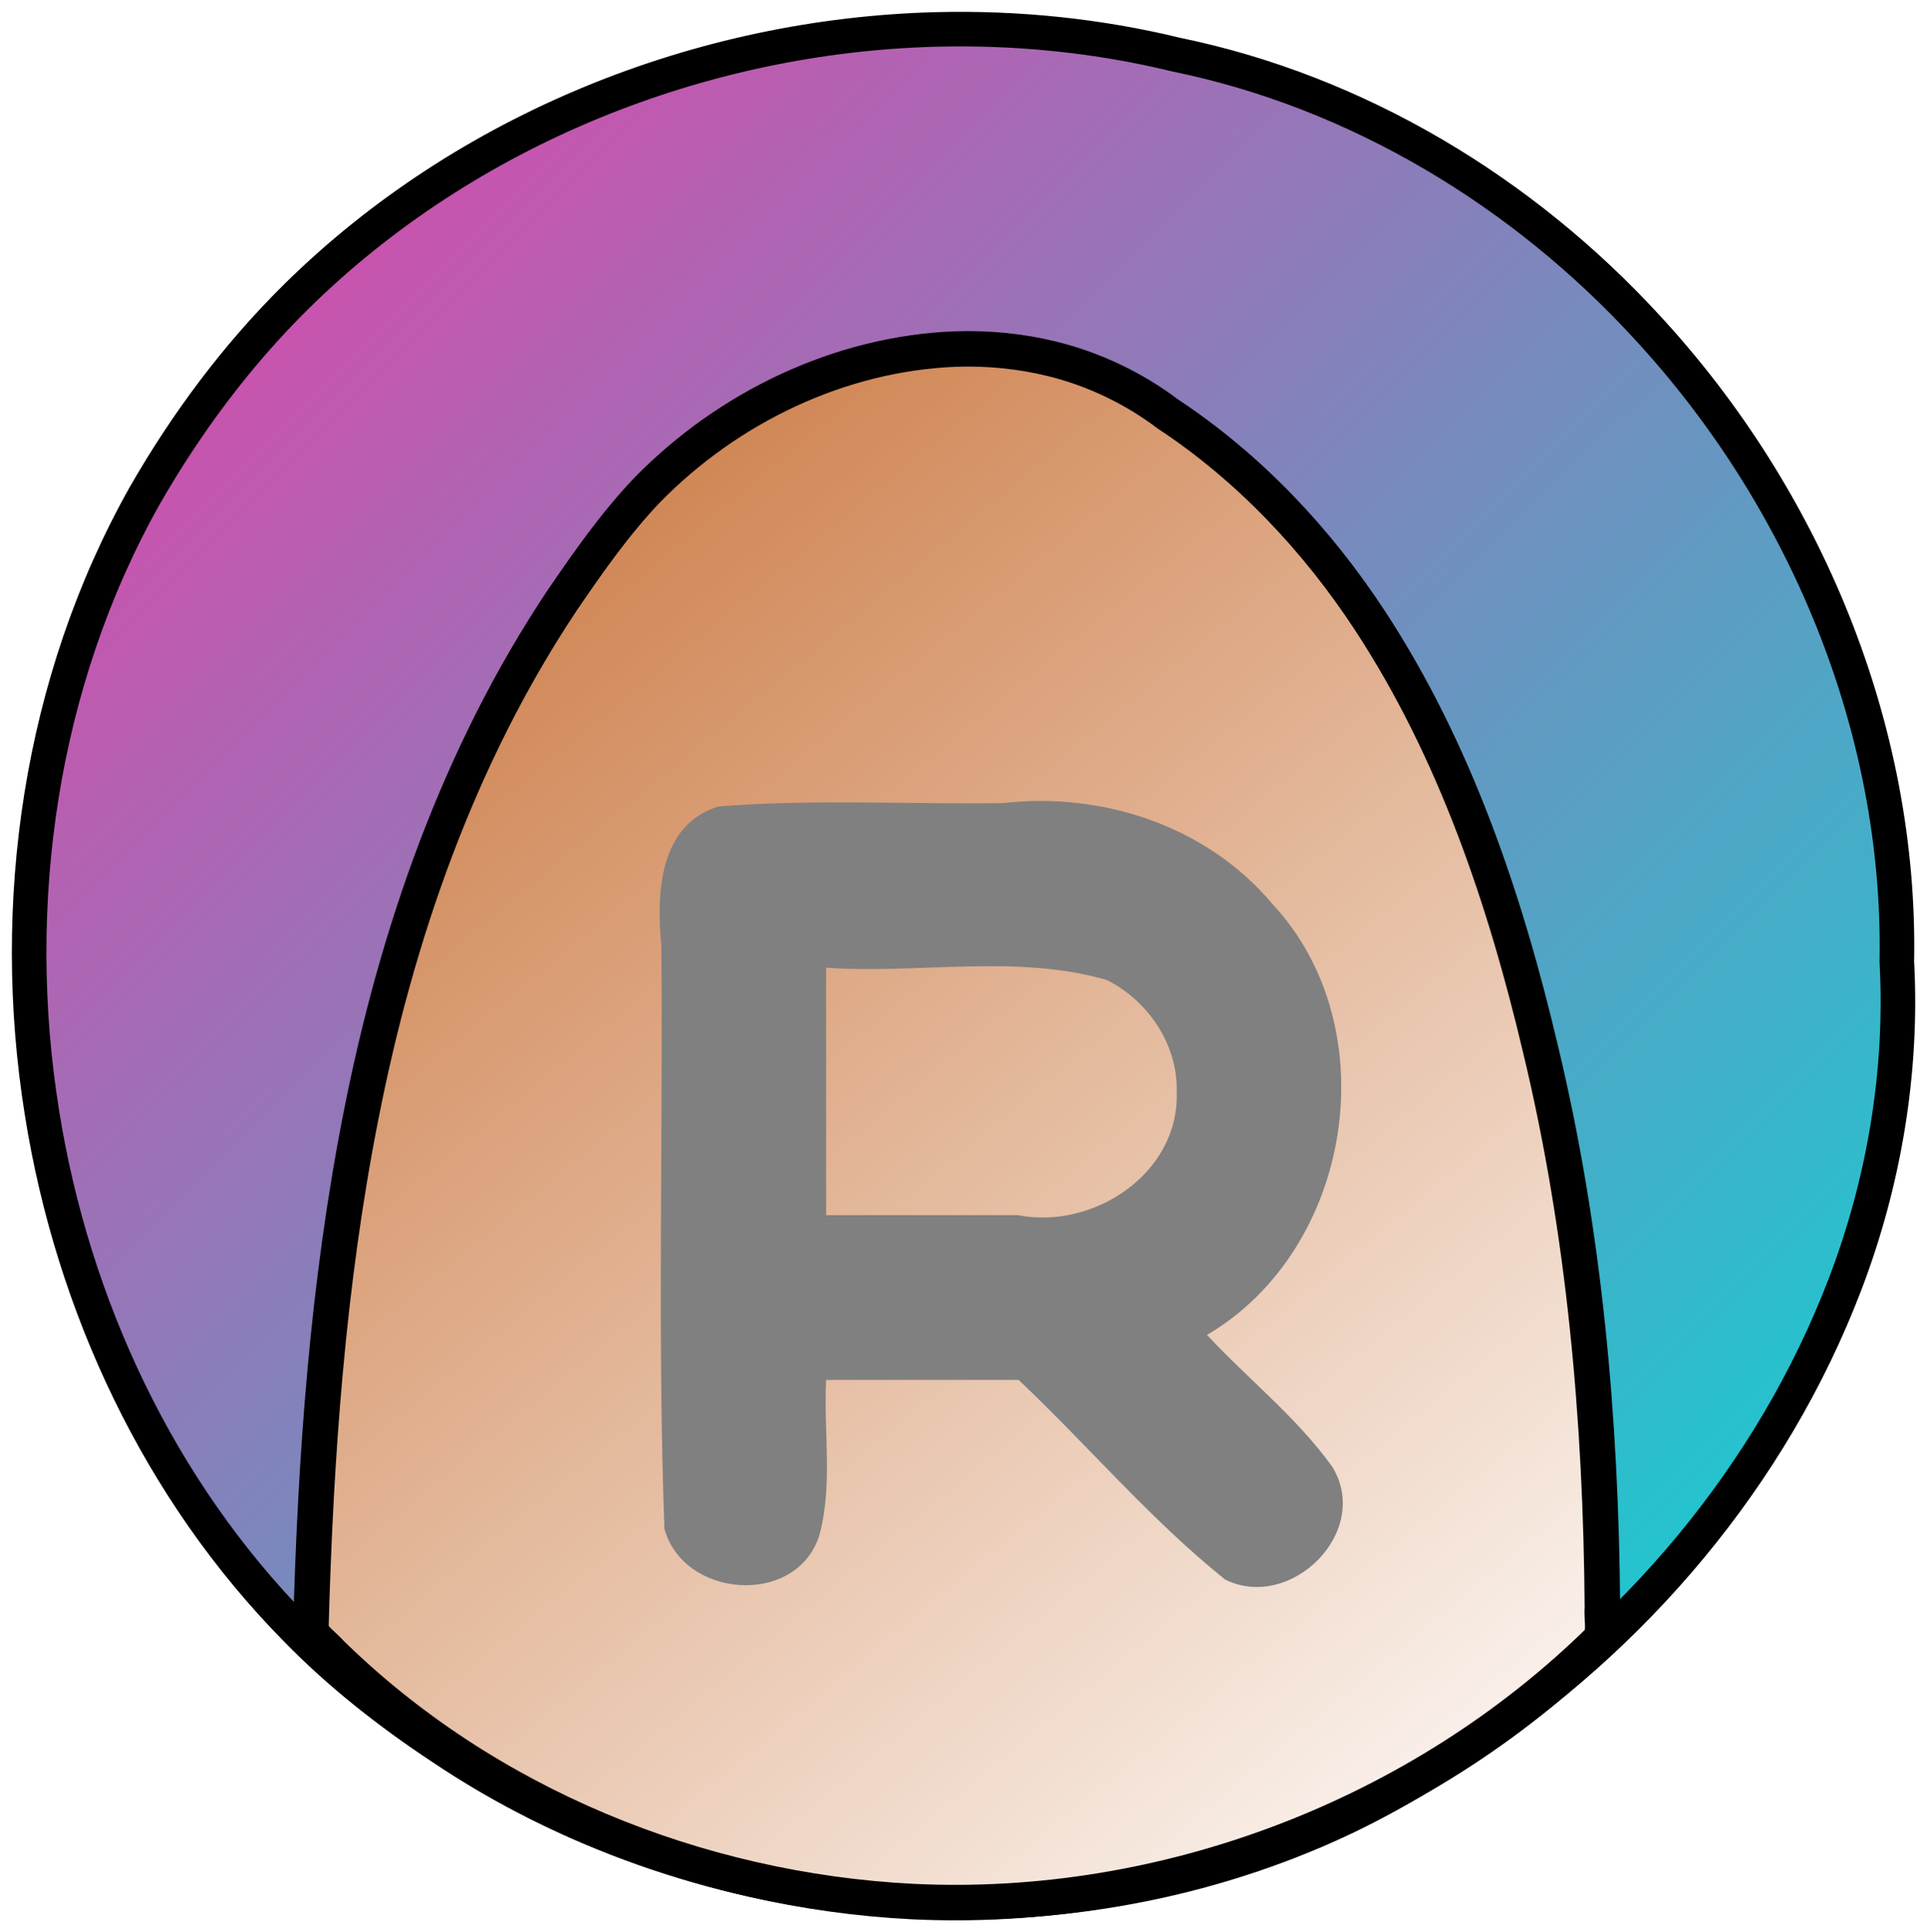 <?xml version="1.0" encoding="UTF-8"?>
<svg width="162.84mm" height="163.31mm" version="1.1" viewBox="0 0 162.84 163.31" xmlns="http://www.w3.org/2000/svg" xmlns:xlink="http://www.w3.org/1999/xlink"><defs><linearGradient id="b" x1="49.268" x2="157.12" y1="84.035" y2="214.38" gradientTransform="translate(-6.562 -37.468)" gradientUnits="userSpaceOnUse"><stop stop-color="#c87137" offset="0"/><stop stop-color="#fff" offset="1"/></linearGradient><linearGradient id="a" x1="24.348" x2="182.32" y1="39.474" y2="198.11" gradientTransform="translate(-6.2 -23.194)" gradientUnits="userSpaceOnUse"><stop stop-color="#ec3ba7" offset="0"/><stop stop-color="#00dcd5" offset="1"/></linearGradient><filter id="c" x="-.125" y="-.108" width="1.267" height="1.232" color-interpolation-filters="sRGB"><feFlood flood-color="rgb(0,0,0)" flood-opacity=".498" result="flood"/><feComposite in="flood" in2="SourceGraphic" operator="out" result="composite1"/><feGaussianBlur in="composite1" result="blur" stdDeviation="3"/><feOffset dx="1" dy="1" result="offset"/><feComposite in="offset" in2="SourceGraphic" operator="in" result="composite2"/></filter></defs><g transform="translate(-15.406 -15.348)"><path d="m94.545 17.834c-19.941 0.511-39.755 8.47-54.023 22.502-5.063 4.983-9.343 10.736-12.875 16.89-8.837 15.709-11.542 34.489-8.691 52.196 2.586 16.244 9.894 31.884 21.49 43.647 3.705 3.801 7.905 7.083 12.326 10.008 21.121 14.18 49.36 17.11 72.894 7.398 4.718-1.929 9.179-4.433 13.394-7.289 14.427-9.364 26.098-23.166 32.257-39.281 3.31-8.658 4.88-17.997 4.381-27.262 0.371-19.743-7.774-39.195-21.092-53.623-10.511-11.457-24.476-19.903-39.766-23.046-6.631-1.614-13.476-2.312-20.297-2.139z" color="#000000" fill="url(#a)" fill-rule="evenodd" stroke="#000" stroke-linecap="round" stroke-linejoin="round" stroke-width="2.92" style="-inkscape-stroke:none"/><path d="m96.146 44.85c-9.79 0.379-19.217 4.936-26.032 11.899-2.722 2.849-4.989 6.096-7.204 9.344-8.723 13.085-13.982 28.195-16.996 43.552-2.832 14.315-3.85 28.917-4.245 43.482 0.322 0.811 1.143 1.305 1.704 1.956 13.022 12.77 30.968 20.061 49.103 20.987 21.341 1.052 42.956-7.183 58.189-22.166 0.351-0.835 0.069-1.798 0.151-2.687-0.115-15.842-1.512-31.738-5.223-47.167-2.992-12.669-7.226-25.249-14.393-36.211-4.497-6.87-10.249-12.978-17.121-17.51-2.834-2.151-6.266-3.799-9.791-4.656-2.658-0.655-5.408-0.915-8.142-0.824z" color="#000000" fill="url(#b)" fill-rule="evenodd" stroke="#000" stroke-linecap="round" stroke-linejoin="round" stroke-width="3"/><path d="m113.84 106.62c0.264 6.885-7.035 11.697-13.424 10.435h-16.2v-20.914c7.86 0.545 16.114-1.176 23.72 1.04 3.489 1.736 6.02 5.487 5.904 9.439zm-13.353 24.363c5.873 5.557 11.162 11.835 17.458 16.881 5.569 2.724 12.412-4.089 9.037-9.552-2.985-4.16-7.095-7.384-10.577-11.132 12.285-7.233 15.308-25.924 5.515-36.438-5.502-6.566-14.344-9.48-22.732-8.515-8.016 0.12-16.09-0.357-24.069 0.287-5.043 1.543-5.261 7.432-4.824 11.768 0.142 16.416-0.334 32.883 0.255 49.268 1.579 5.854 11.024 6.63 13.056 0.692 1.216-4.295 0.382-8.845 0.61-13.26 5.424-2e-5 10.848 4e-5 16.271-3e-5z" color="#000000" fill="#808080" filter="url(#c)" style="-inkscape-stroke:none"/></g></svg>

